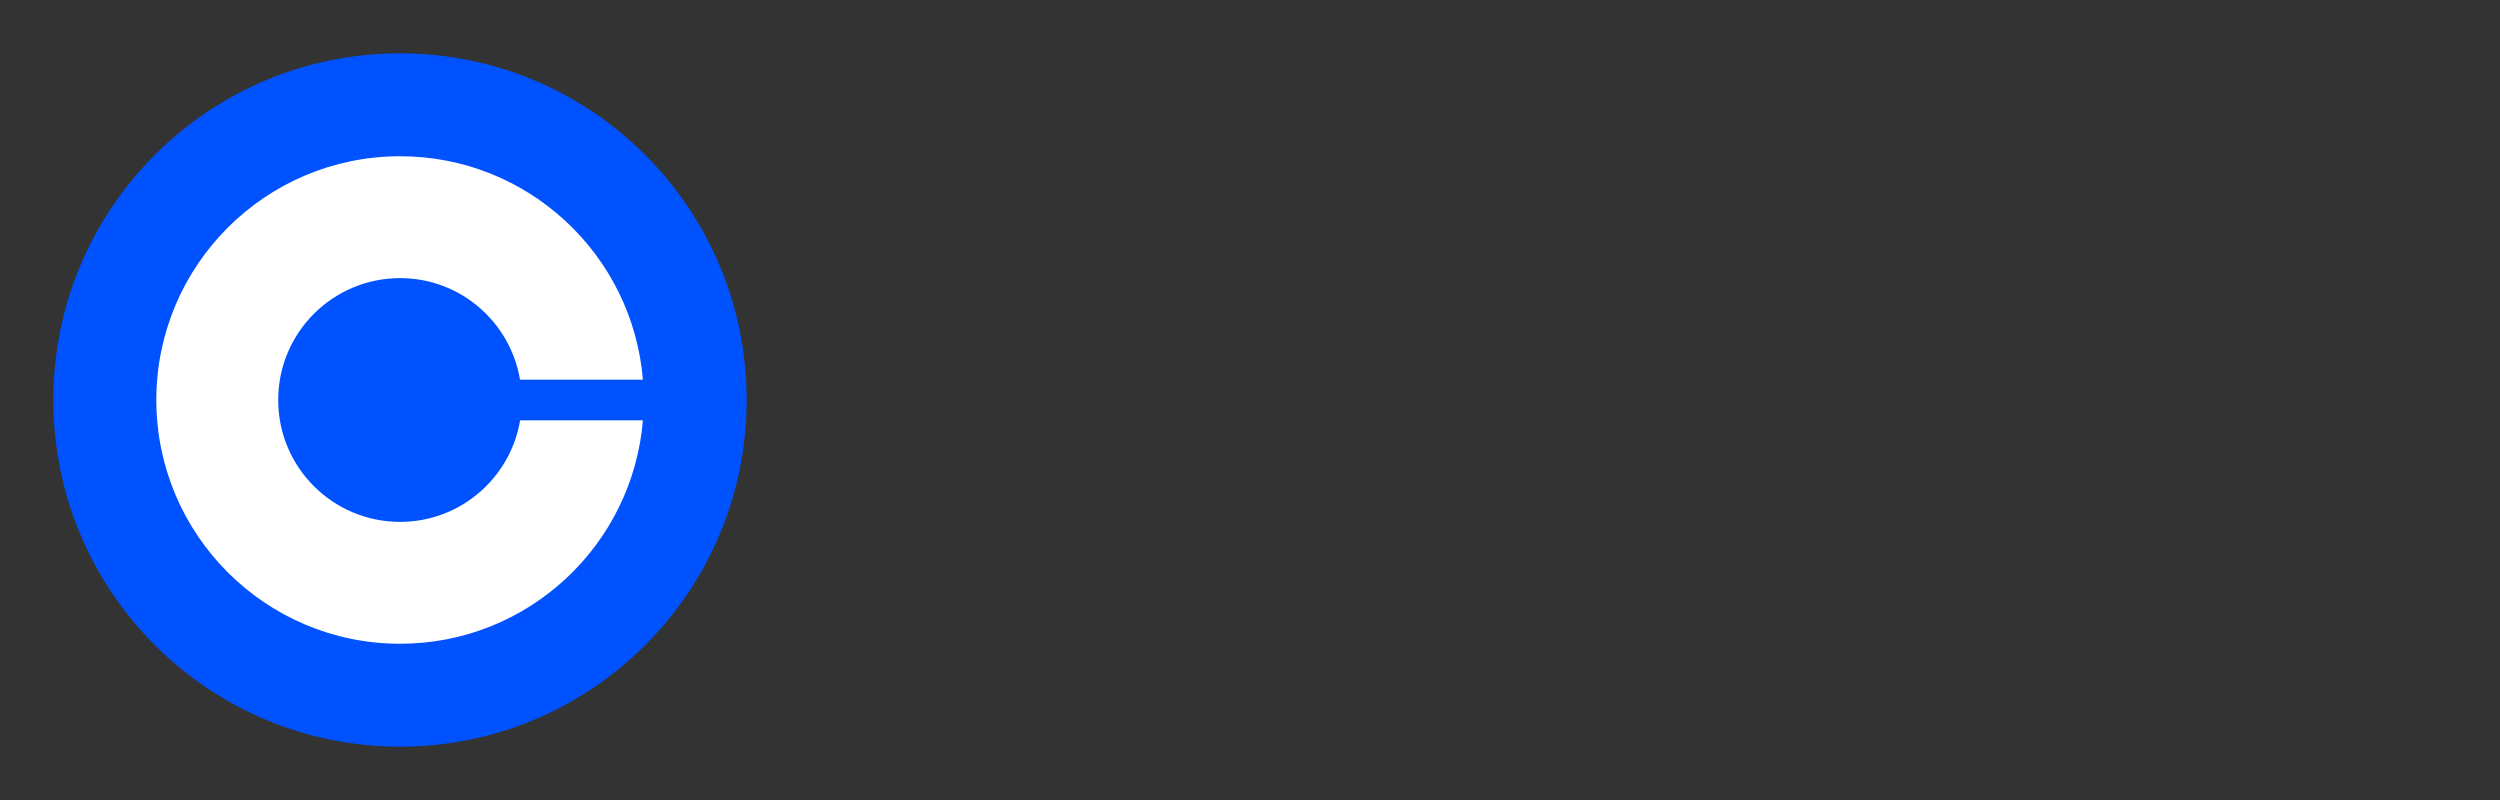<svg width="250" height="80" viewBox="0 0 250 80" fill="none" xmlns="http://www.w3.org/2000/svg">
<rect x="0" y="0" width="250" height="80" fill="#333333" stroke="none"/>
<path d="M74.667 40.001C74.667 59.147 59.147 74.667 40.001 74.667C20.855 74.667 5.334 59.147 5.334 40.001C5.334 20.855 20.855 5.334 40.001 5.334C59.147 5.334 74.667 20.855 74.667 40.001Z" fill="#0052FF"/>
<path d="M40.008 27.812C33.274 27.812 27.82 33.266 27.82 40C27.82 46.733 33.274 52.188 40.008 52.188C46.041 52.188 51.048 47.79 52.013 42.031H64.291C63.255 54.544 52.784 64.375 40.008 64.375C26.551 64.375 15.633 53.457 15.633 40C15.633 26.543 26.551 15.625 40.008 15.625C52.784 15.625 63.255 25.456 64.291 37.969H52.002C51.038 32.21 46.041 27.812 40.008 27.812Z" fill="white"/>
</svg>
